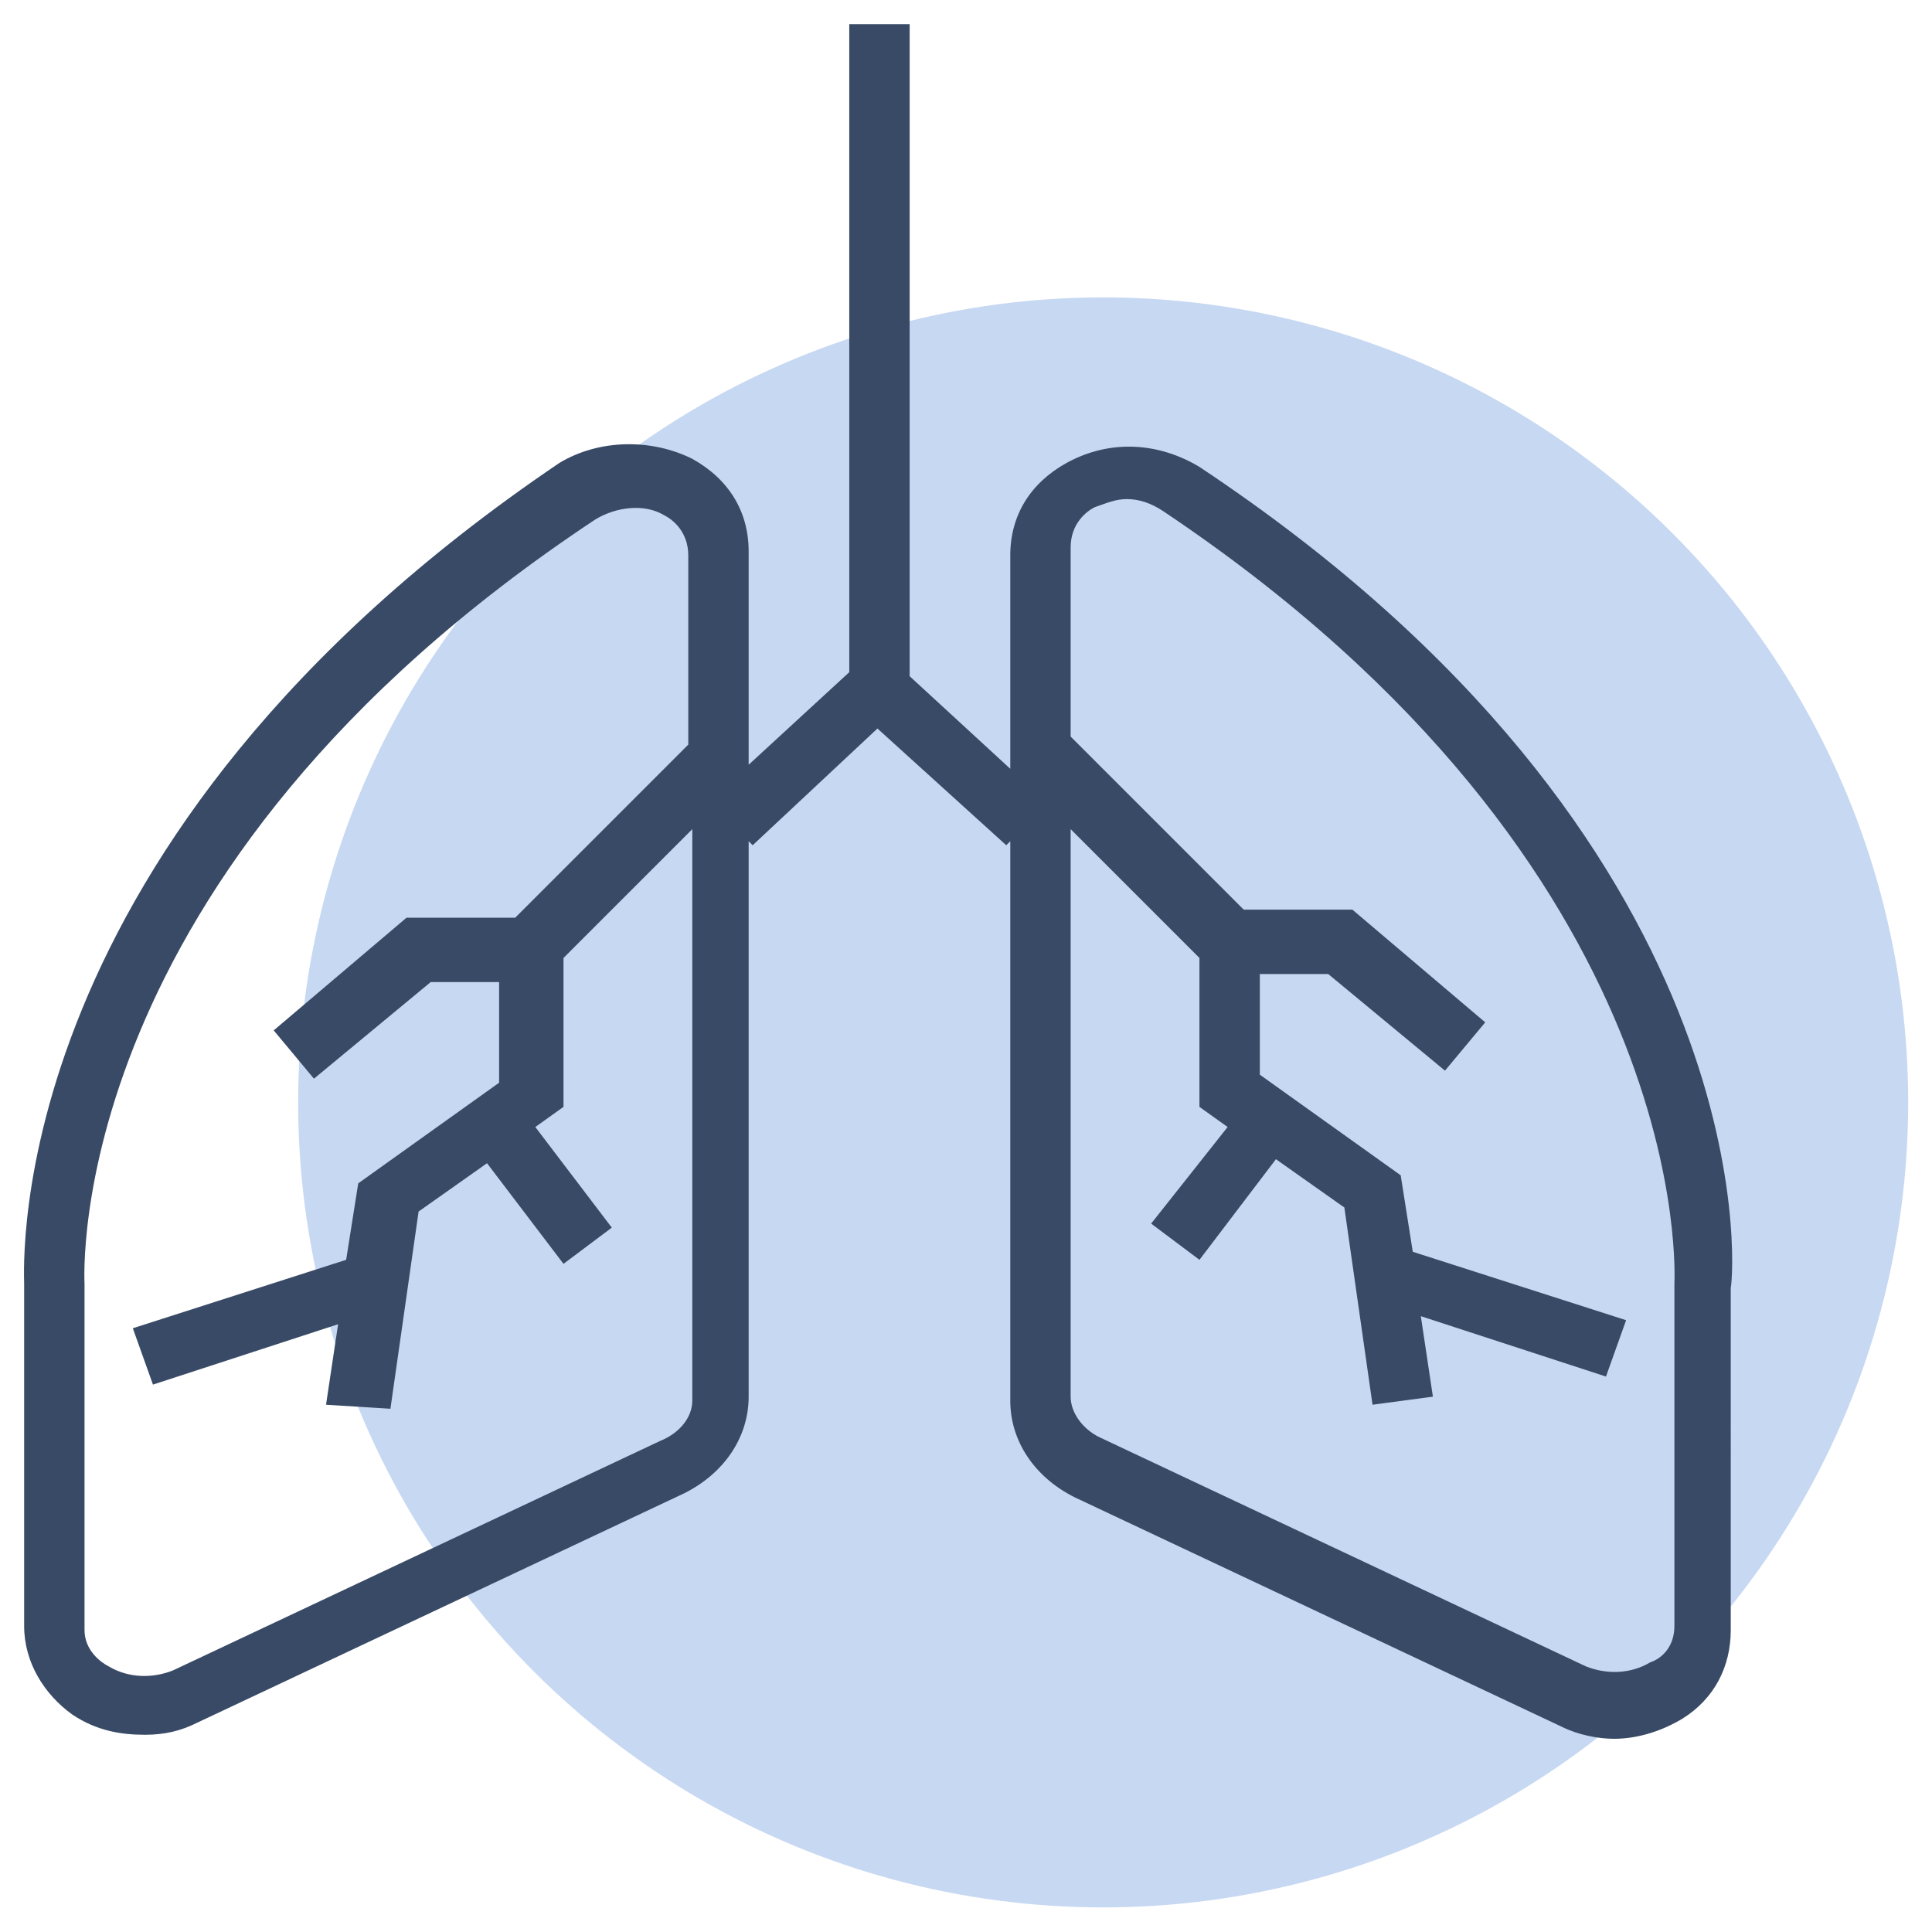 <svg xmlns="http://www.w3.org/2000/svg" viewBox="0 0 48 48" id="lungs"><circle cx="27.4" cy="27.4" r="20" fill="#c7d8f2" transform="rotate(-22.5 27.376 27.374)"></circle><path fill="#384a66" d="M29.8 11.6c-1-.6-2.2-.7-3.3-.1-.9.5-1.4 1.3-1.4 2.3v5.3l-2.5-2.3V.6h-1.5v16.1L18.6 19v-5.3c0-1-.5-1.8-1.4-2.3-1-.5-2.3-.5-3.3.1C0 20.9.6 31.5.6 31.9v8.5c0 .9.5 1.7 1.2 2.2.6.4 1.2.5 1.8.5.5 0 .9-.1 1.3-.3L17 37.1c1-.5 1.6-1.4 1.6-2.4V20.9l.1.1 3.1-2.9L25 21l.1-.1v13.9c0 1 .6 1.9 1.6 2.4l12.1 5.7c.4.2.9.3 1.3.3.6 0 1.2-.2 1.7-.5.8-.5 1.2-1.3 1.2-2.2V32c.1-.5.8-11.1-13.2-20.4zM16.4 35.8 4.3 41.5c-.5.2-1.1.2-1.6-.1-.2-.1-.6-.4-.6-.9v-8.6c0-.1-.6-10.2 12.7-19 .5-.3 1.2-.4 1.7-.1.2.1.6.4.6 1v4.7l-4.3 4.3h-2.7l-3.3 2.8 1 1.2 2.9-2.4h1.7v2.5l-3.5 2.5-.3 1.9L3.3 33l.5 1.4 4.6-1.5-.3 2 1.6.1.7-4.9 1.7-1.2 1.9 2.5 1.2-.9-1.9-2.5.7-.5v-3.7l3.2-3.2v14.2c0 .4-.3.8-.8 1zm25.2-3.9v8.5c0 .5-.3.8-.6.9-.5.3-1.1.3-1.6.1l-12.1-5.7c-.4-.2-.7-.6-.7-1V20.6l3.2 3.2v3.7l.7.5-1.9 2.4 1.2.9 1.9-2.5 1.7 1.2.7 4.9 1.5-.2-.3-2 4.6 1.5.5-1.4-5.3-1.7-.3-1.9-3.5-2.5v-2.5H33l2.9 2.4 1-1.2-3.3-2.8h-2.7l-4.3-4.3v-4.7c0-.6.4-.9.6-1 .3-.1.5-.2.8-.2.3 0 .6.1.9.3 13.3 8.9 12.7 19.1 12.7 19.2z"></path></svg>